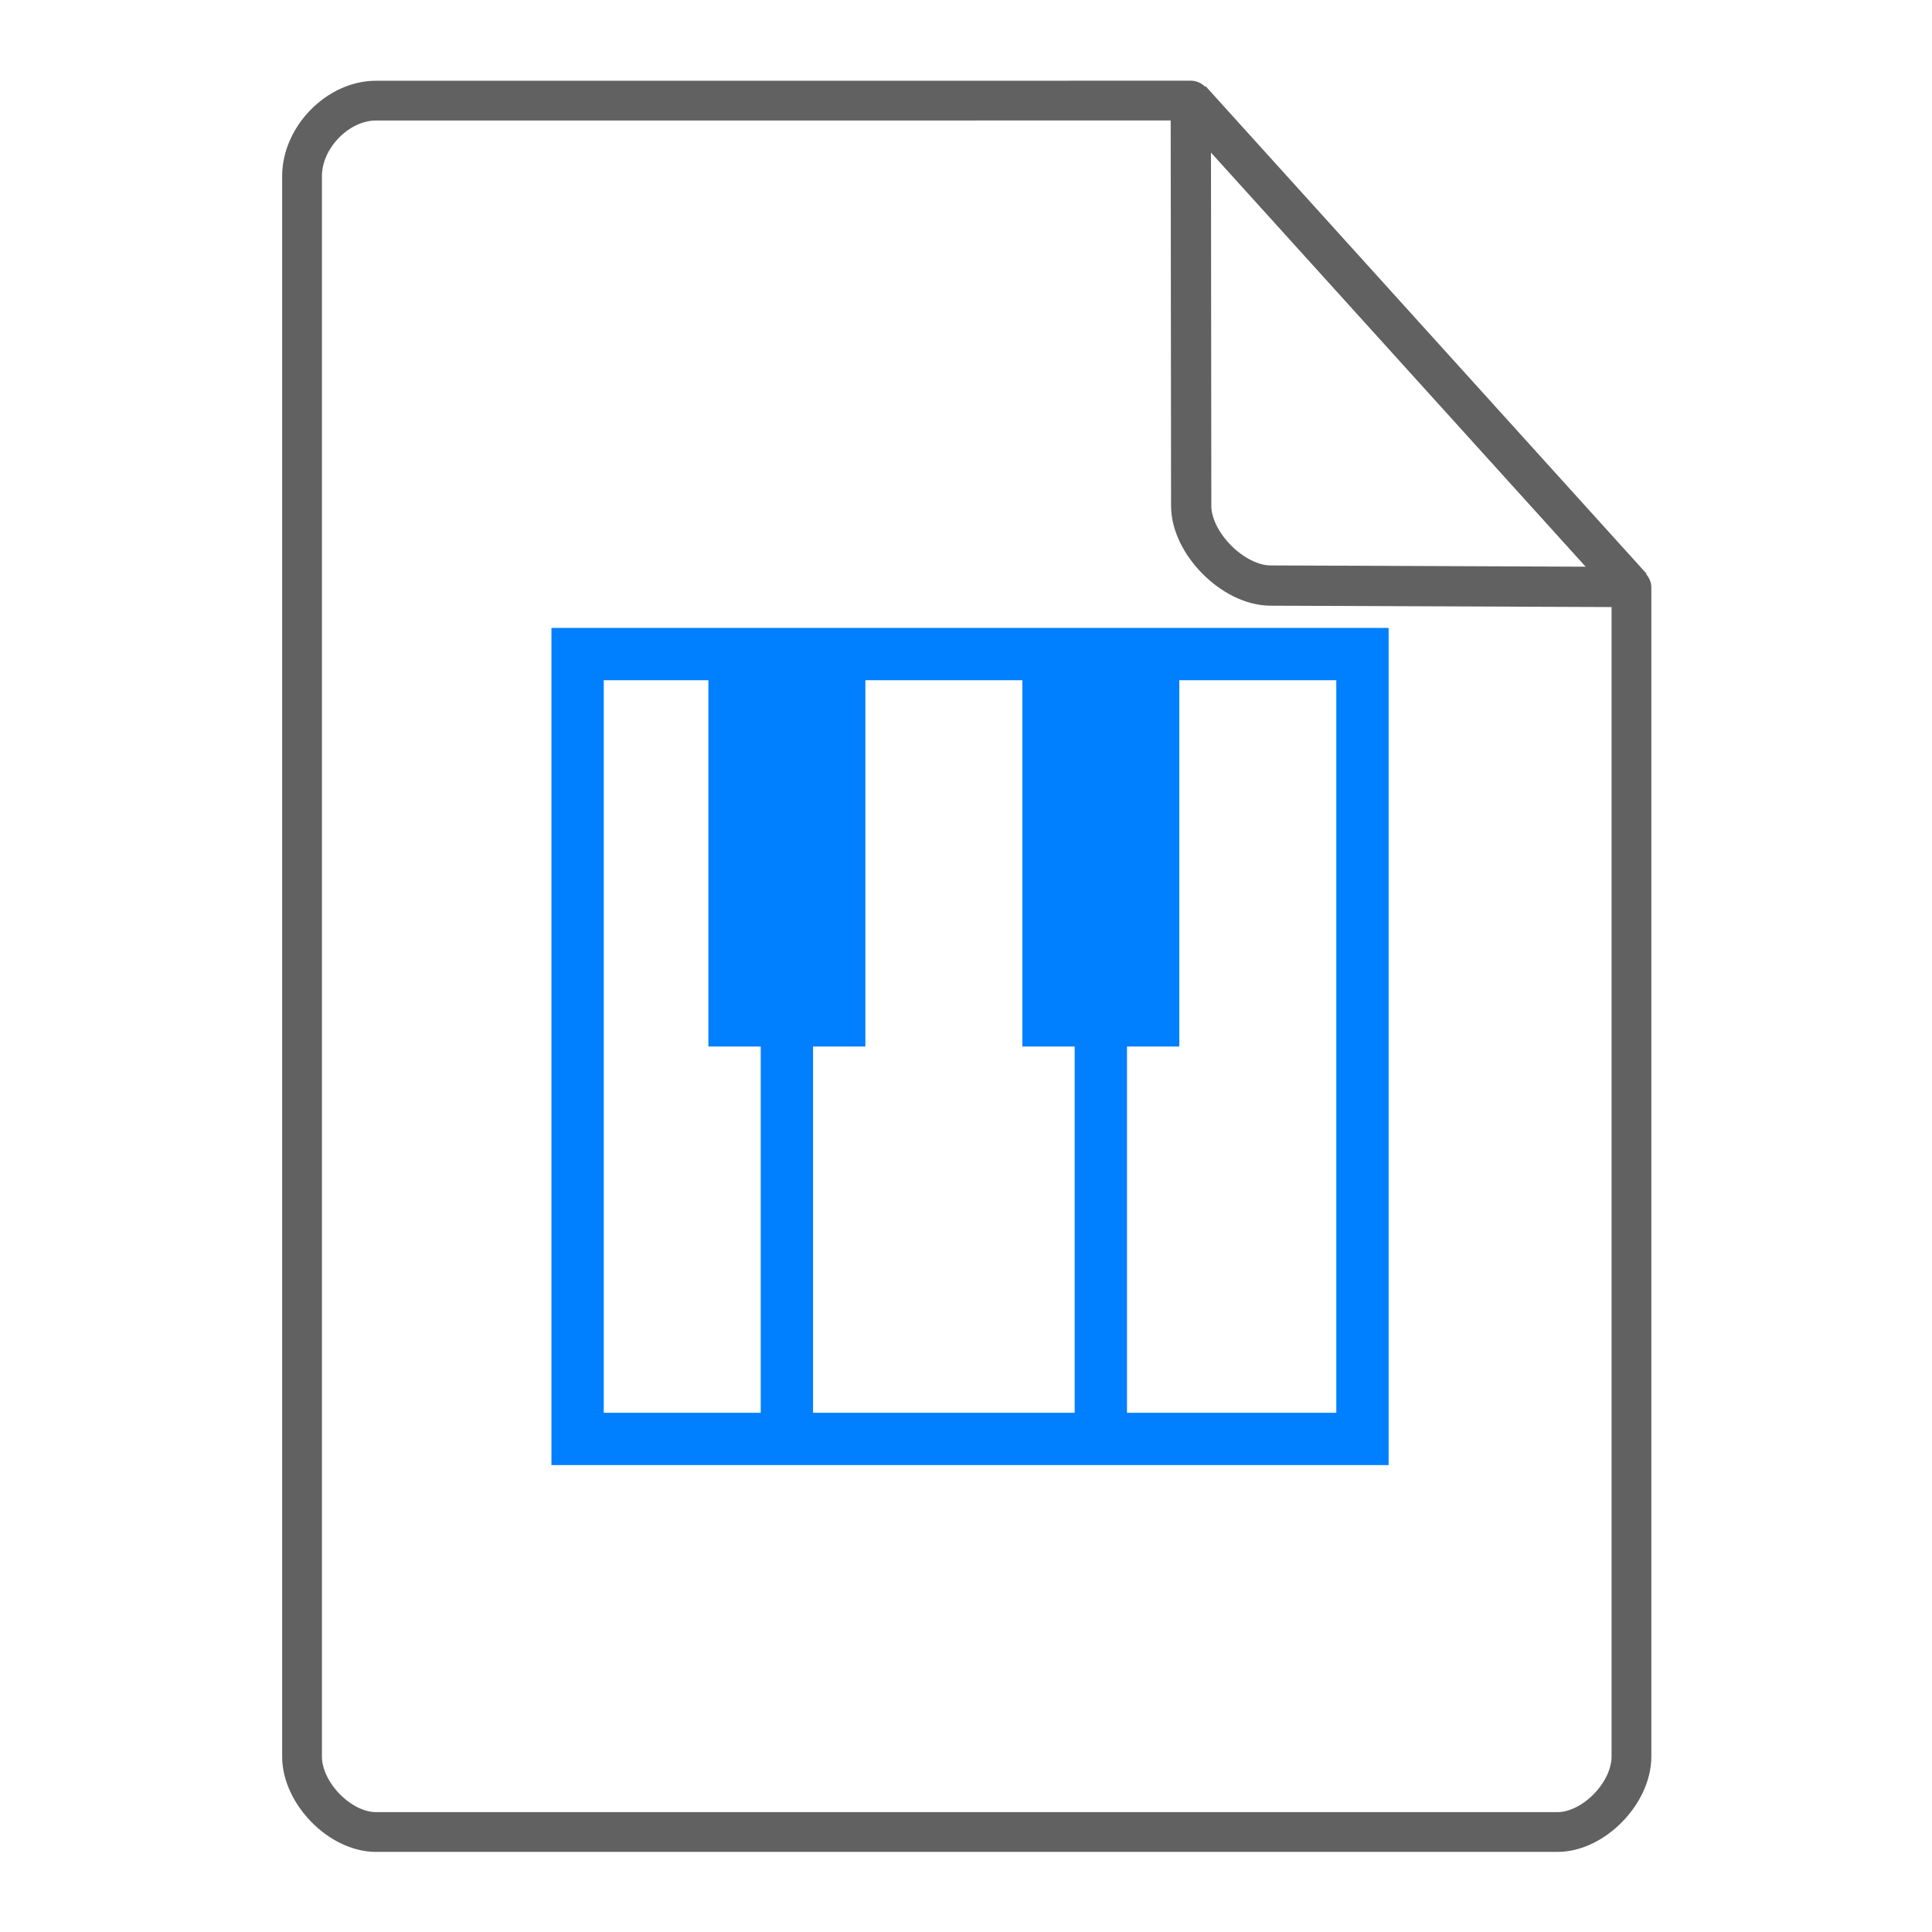 <svg height="48" width="48" xmlns="http://www.w3.org/2000/svg"><path d="M13.7 15.6v20.8h20.8V15.6H13.7zm1.3 1.3h2.6V26h1.3v9.1H15V16.9zm6.5 0h3.9V26h1.3v9.1h-6.5V26h1.3v-9.1zm7.8 0h3.9v18.2H28V26h1.3v-9.1z" fill="#007FFF" stroke-linecap="square" stroke-width="2"/><g fill="none" stroke="#616161" stroke-linecap="round"><path d="M7.504 43.64c0 .912.946 1.876 1.838 1.876h29.353c.892 0 1.838-.964 1.838-1.875m0 0V14.599l-10.948-12.1L9.342 2.5c-.946 0-1.838.912-1.838 1.876V43.64" stroke-width=".988" stroke-linejoin="round"/><path d="M29.585 2.48l10.948 12.104-8.968-.036c-.927-.003-1.97-1.053-1.97-1.98z" stroke-linejoin="bevel"/></g></svg>
